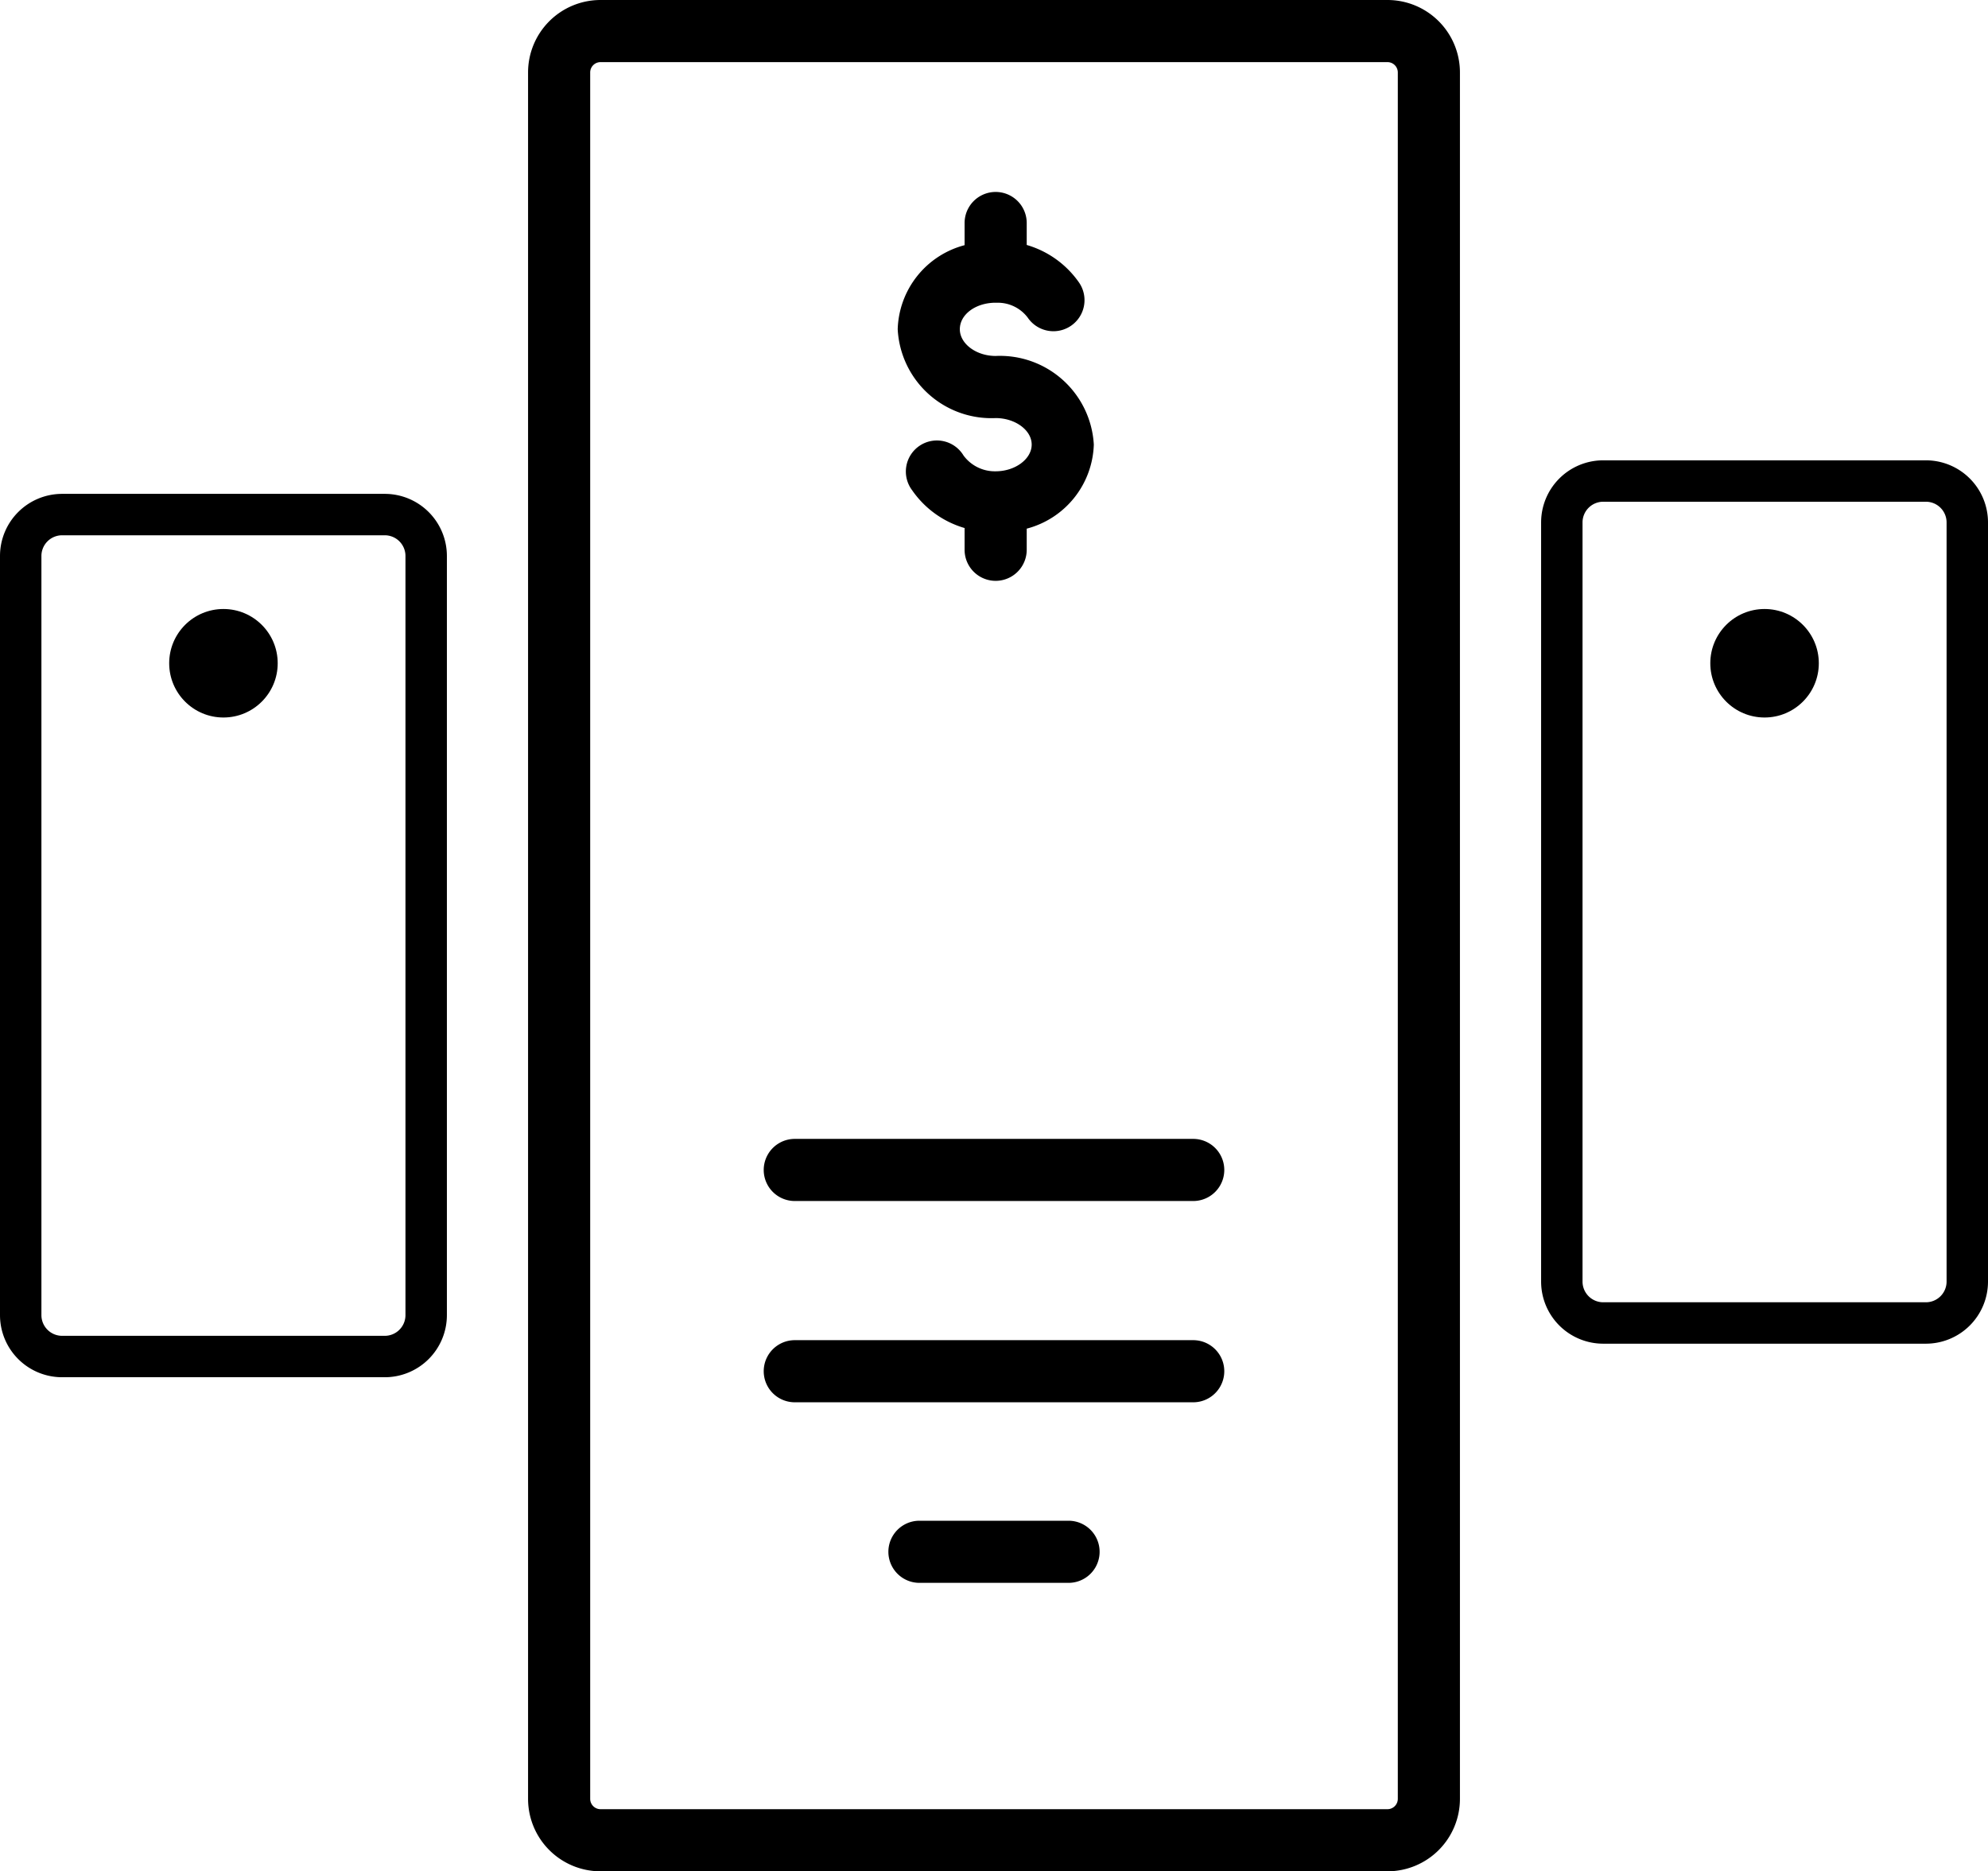 <svg xmlns="http://www.w3.org/2000/svg" viewBox="0 0 96 90.37"><title>pricing</title><g id="Layer_2" data-name="Layer 2"><g id="Layer_1-2" data-name="Layer 1"><circle cx="85.21" cy="32.03" r="2.62"/><circle cx="10.79" cy="32.03" r="2.62"/><path d="M29,90.37H67a3.5,3.5,0,0,0,3.5-3.5V3.5A3.5,3.5,0,0,0,67,0H29a3.5,3.5,0,0,0-3.5,3.5V86.87A3.5,3.5,0,0,0,29,90.37ZM29,3H67a.5.5,0,0,1,.5.5V86.87a.5.5,0,0,1-.5.5H29a.5.5,0,0,1-.5-.5V3.5A.5.5,0,0,1,29,3Z"/><path d="M38.38,58H57.62a1.5,1.5,0,0,0,0-3H38.38a1.5,1.5,0,0,0,0,3Z"/><path d="M38.38,67.72H57.62a1.5,1.5,0,1,0,0-3H38.38a1.5,1.5,0,1,0,0,3Z"/><path d="M51.6,73.44H44.4a1.5,1.5,0,0,0,0,3h7.2a1.5,1.5,0,0,0,0-3Z"/><path d="M93,22.23H77.42a3,3,0,0,0-3,3V61.89a3,3,0,0,0,3,3H93a3,3,0,0,0,3-3V25.23A3,3,0,0,0,93,22.23Zm1,39.66a1,1,0,0,1-1,1H77.42a1,1,0,0,1-1-1V25.23a1,1,0,0,1,1-1H93a1,1,0,0,1,1,1Z"/><path d="M3,23.85a3,3,0,0,0-3,3V63.51a3,3,0,0,0,3,3H18.58a3,3,0,0,0,3-3V26.85a3,3,0,0,0-3-3Zm16.58,3V63.51a1,1,0,0,1-1,1H3a1,1,0,0,1-1-1V26.85a1,1,0,0,1,1-1H18.58A1,1,0,0,1,19.58,26.85Z"/><path d="M48.08,20.19c.94,0,1.74.58,1.74,1.28s-.8,1.29-1.74,1.29A1.88,1.88,0,0,1,46.53,22a1.5,1.5,0,1,0-2.48,1.68,4.66,4.66,0,0,0,2.53,1.82v1.05a1.5,1.5,0,1,0,3,0V25.53a4.34,4.34,0,0,0,3.24-4.06,4.54,4.54,0,0,0-4.74-4.28c-.94,0-1.73-.59-1.73-1.29s.73-1.25,1.65-1.28h.15a1.81,1.81,0,0,1,1.48.72,1.5,1.5,0,0,0,2.48-1.69,4.66,4.66,0,0,0-2.53-1.82V10.77a1.5,1.5,0,1,0-3,0v1.07a4.33,4.33,0,0,0-3.23,4.06A4.53,4.53,0,0,0,48.08,20.19Z"/></g></g></svg>
